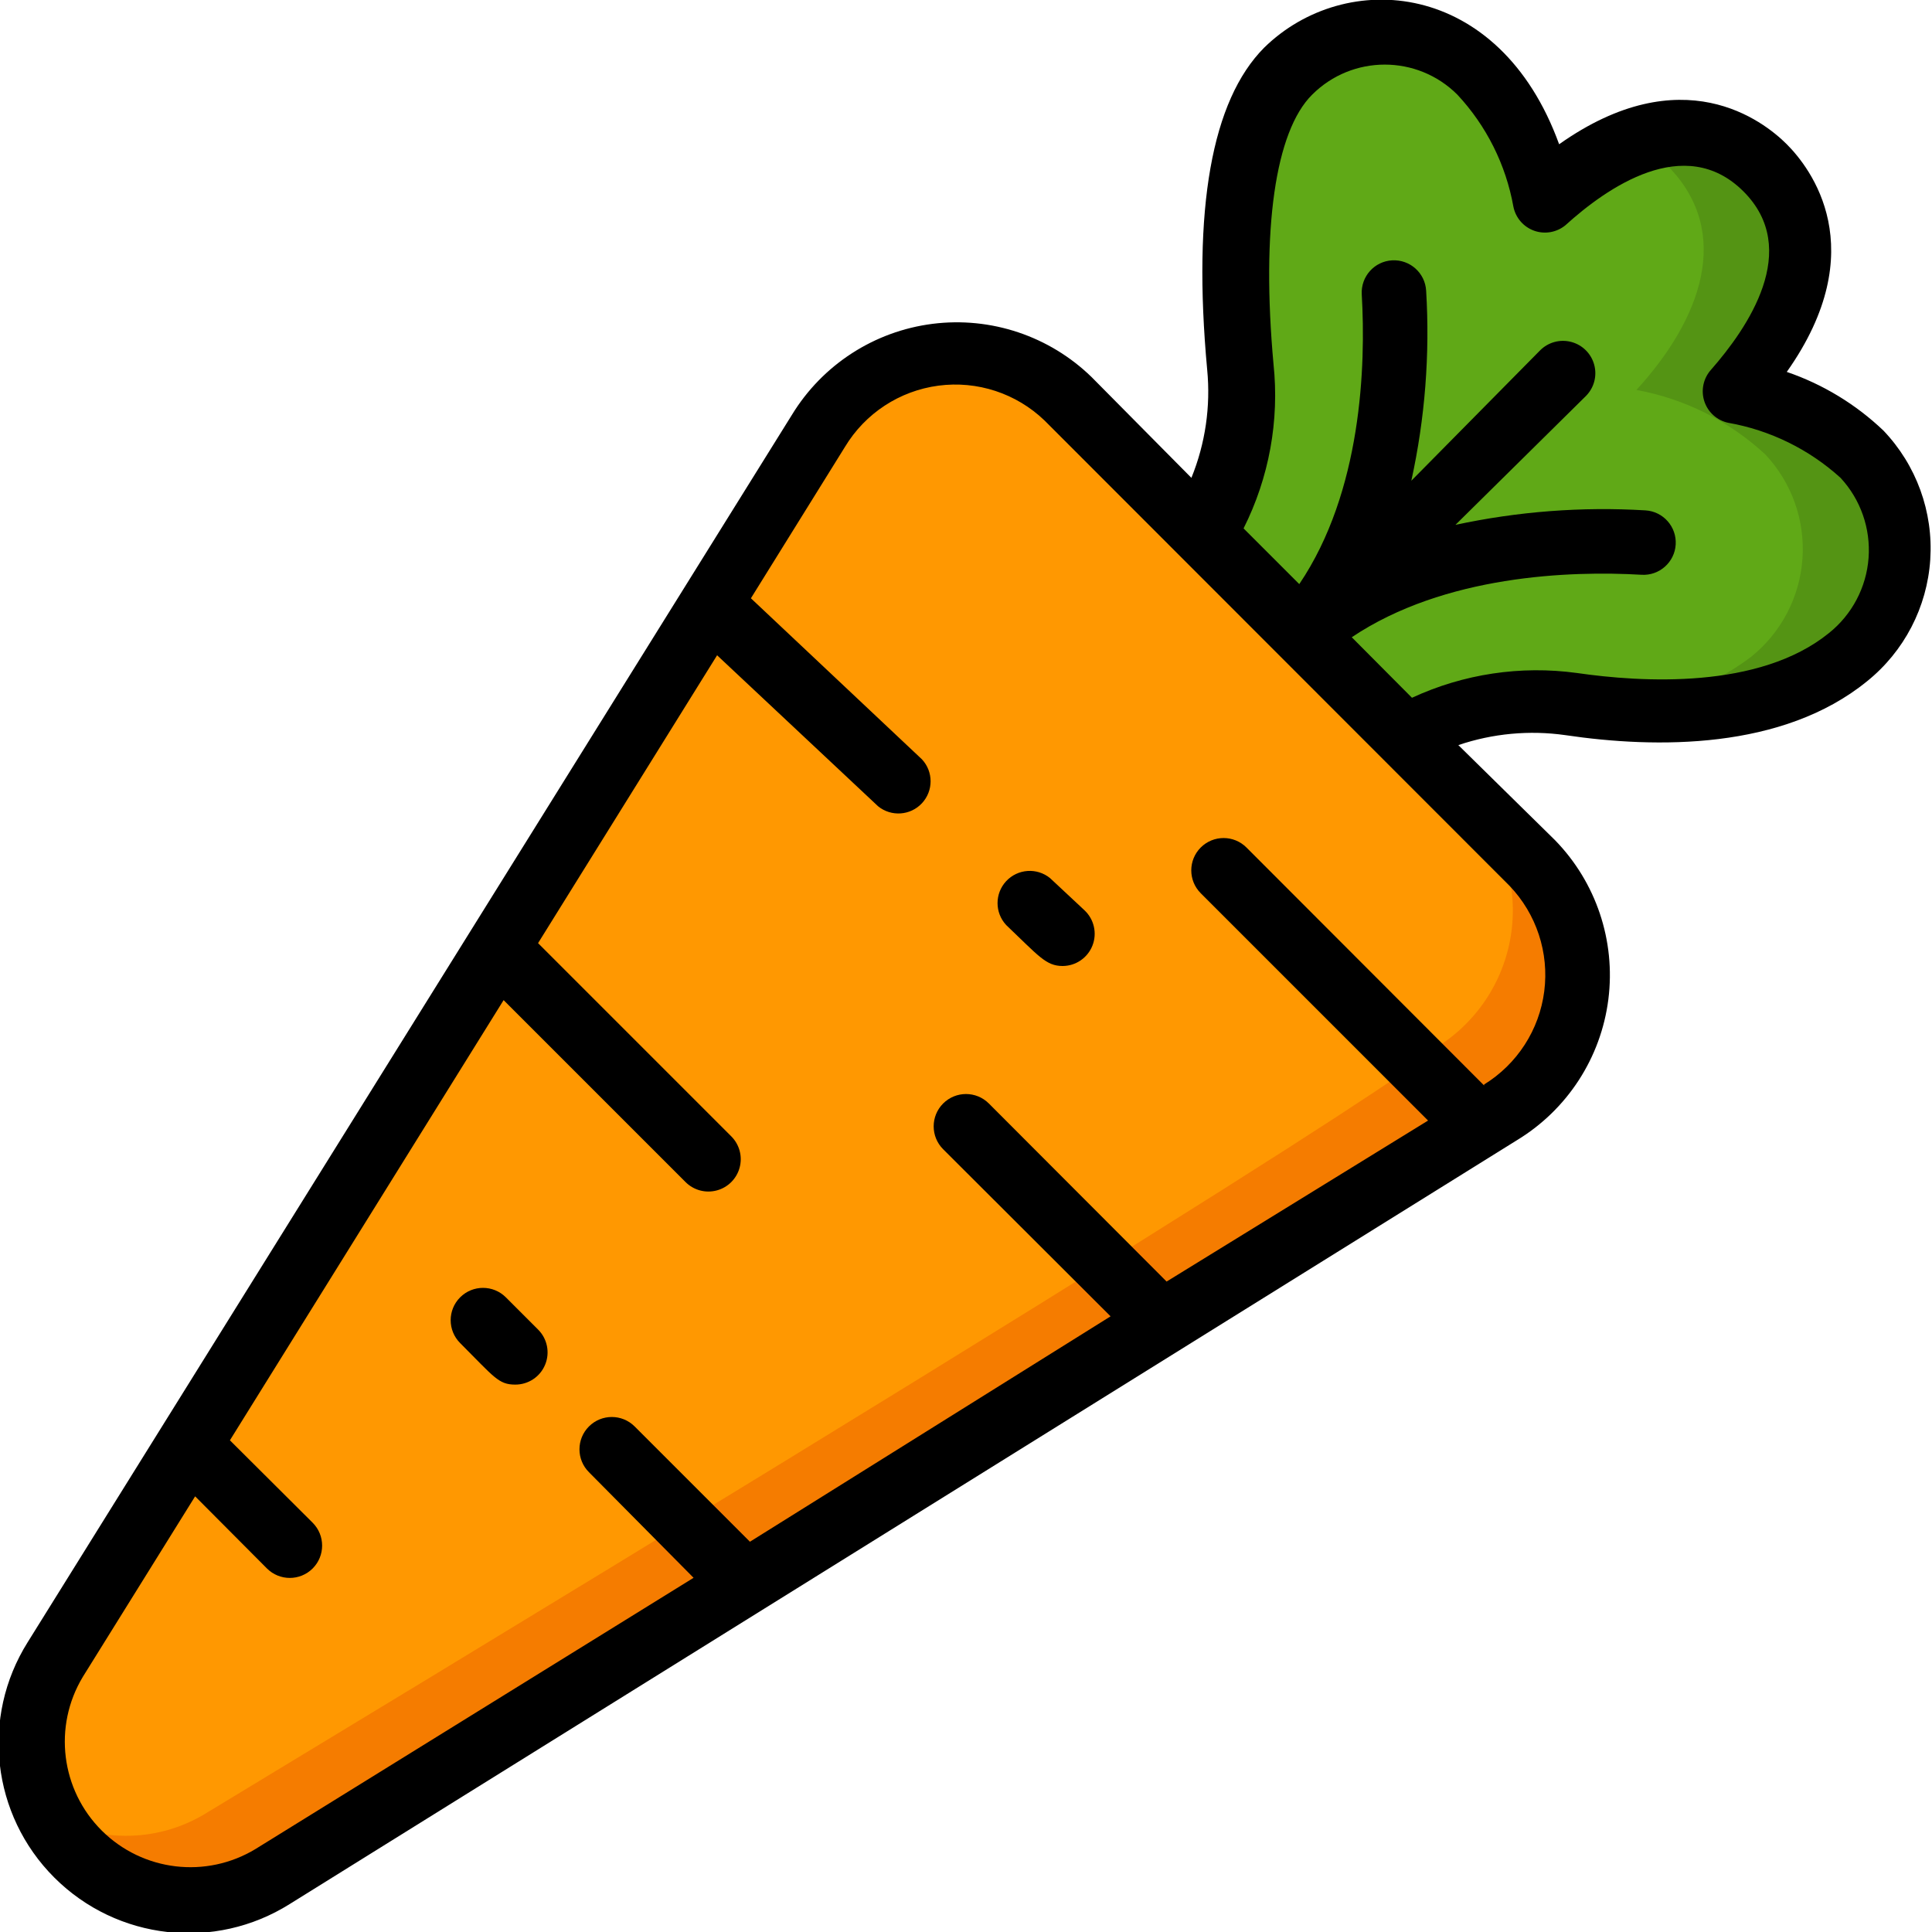 <svg height="512" viewBox="0 0 60 60" width="512" xmlns="http://www.w3.org/2000/svg"><g id="013---Carrot" fill="none"><g id="Icons" transform="translate(0 1)"><path id="Shape" d="m57.39 19.38c-2.24 1.82-5.73 1.89-8.59 1.46-1.716-.253-3.467.049-5 .86l-6.39-6.39c.878-1.479 1.27-3.196 1.12-4.91-.26-3.12-.26-7.4 1.47-9.17.786-.787 1.853-1.229 2.965-1.229s2.179.442 2.965 1.229c1.038 1.113 1.733 2.502 2 4 2.14-1.94 4.84-3.08 6.89-1s1 4.75-1 6.93c1.496.273 2.884.967 4 2 .799.868 1.206 2.026 1.125 3.203s-.644 2.268-1.555 3.017z" fill="#60a917"/><path id="Shape" d="m50 21c1.586-.087 3.111-.644 4.38-1.6.935-.749 1.514-1.854 1.597-3.049.084-1.195-.336-2.37-1.157-3.241-1.116-1.033-2.504-1.727-4-2 2-2.18 3-4.87 1-6.93-.309-.315-.671-.572-1.07-.76 1.382-.627 3.008-.323 4.07.76 2.06 2.06 1 4.75-1 6.93 1.496.273 2.884.967 4 2 2.72 2.69 1.18 8.7-7.82 7.89z" fill="#549414"/><path id="Shape" d="m46.79 33.41c-.12.1-.08.73-38.34 23.87-1.93 1.169-4.409.87-6.004-.726-1.596-1.596-1.895-4.074-.726-6.004 1.7-2.81-4.78 7.69 23.72-38.14.789-1.303 2.128-2.176 3.639-2.371 1.511-.195 3.028.31 4.121 1.371l14.38 14.39c1.025 1.062 1.528 2.521 1.376 3.989-.152 1.467-.945 2.793-2.166 3.621z" fill="#e57e25"/><path id="Shape" d="m46.79 33.41c-.12.1-.08.73-38.34 23.87-1.93 1.169-4.409.87-6.004-.726-1.596-1.596-1.895-4.074-.726-6.004 10.33-17.07-8.88 14.28 23.72-38.14.789-1.303 2.128-2.176 3.639-2.371 1.511-.195 3.028.31 4.121 1.371l14.38 14.39c1.025 1.062 1.528 2.521 1.376 3.989-.152 1.467-.945 2.793-2.166 3.621z" fill="#f57c00"/><path id="Shape" d="m44.79 31.41c-.12.1-.08.73-38.34 23.87-1.471.928-3.331.978-4.85.13-.848-1.519-.798-3.379.13-4.85 9.09-15-12.16 19.56 23.72-38.14.789-1.303 2.128-2.176 3.639-2.371 1.511-.195 3.028.31 4.121 1.371l12.37 12.38c1.025 1.062 1.528 2.521 1.376 3.989-.152 1.467-.945 2.793-2.166 3.621z" fill="#ff9801"/></g><g id="Layer_2" fill="#000" transform="translate(-1 -1)"><path id="Shape" d="m34.9 12.71c-1.309-1.274-3.127-1.882-4.939-1.653-1.812.23-3.421 1.272-4.371 2.833l-23.73 38.11c-1.464 2.332-1.12 5.366.828 7.311 1.948 1.946 4.982 2.285 7.312.819l38.11-23.72c1.564-.949 2.609-2.56 2.839-4.375s-.381-3.636-1.659-4.945l-3-2.95c1.067-.362 2.204-.468 3.32-.31 2.83.42 6.75.46 9.37-1.67 1.156-.93 1.869-2.302 1.966-3.783.097-1.481-.431-2.934-1.456-4.007-.857-.816-1.88-1.437-3-1.82 2.7-3.82.73-6.34 0-7.07s-3.25-2.7-7.07 0c-1.86-5.13-6.64-5.47-9.16-3-1.63 1.64-2.23 5-1.77 10 .111 1.143-.057 2.296-.49 3.36zm12.19 22-7.38-7.39c-.392-.392-1.028-.392-1.42 0s-.392 1.028 0 1.42l7.06 7.06-8.12 5-5.52-5.53c-.392-.392-1.028-.392-1.42 0-.392.392-.392 1.028 0 1.42l5.2 5.19-11.2 7-3.58-3.58c-.392-.392-1.028-.392-1.42 0-.392.392-.392 1.028 0 1.42l3.25 3.28-13.6 8.42c-1.533.932-3.504.698-4.777-.567s-1.517-3.235-.593-4.773l3.49-5.61 2.23 2.24c.392.392 1.028.392 1.42 0 .392-.392.392-1.028 0-1.42l-2.57-2.56 8.5-13.67 5.65 5.65c.254.254.623.353.97.26.347-.093.617-.363.71-.71.093-.347-.006-.716-.26-.97l-6-6 5.56-8.94 5 4.69c.408.331 1.003.29 1.362-.095.358-.385.358-.981-.002-1.365l-5.31-5 2.92-4.7c.628-1.043 1.696-1.743 2.903-1.903 1.207-.16 2.42.239 3.297 1.083l14.44 14.45c.835.873 1.231 2.076 1.078 3.274s-.84 2.262-1.868 2.896zm-6.54-22.4c-.38-4.18.05-7.23 1.2-8.37 1.246-1.245 3.264-1.245 4.51 0 .903.968 1.507 2.177 1.74 3.48.069.343.312.625.641.744.329.119.697.056.969-.164 1.29-1.17 3.71-2.87 5.53-1.06s.13 4.25-1 5.54c-.24.265-.321.638-.212.978.109.34.392.597.742.672 1.301.229 2.511.822 3.49 1.71.623.673.938 1.574.87 2.488-.068.914-.514 1.759-1.23 2.332-2.17 1.76-5.83 1.53-7.83 1.24-1.745-.238-3.522.029-5.12.77l-1.87-1.88c2.88-1.93 6.79-2.07 9-1.94.552.033 1.027-.388 1.06-.94.033-.552-.388-1.027-.94-1.06-1.978-.119-3.963.033-5.9.45l4.05-4c.254-.254.353-.623.26-.97-.093-.347-.363-.617-.71-.71-.347-.093-.716.006-.97.26l-4 4.05c.425-1.936.58-3.922.46-5.9-.03-.552-.503-.975-1.055-.945s-.975.503-.945 1.055c.13 2.22 0 6.13-1.94 9l-1.73-1.73c.792-1.576 1.115-3.346.93-5.1z"/><path id="Shape" d="m33.61 28.27c-.408-.331-1.003-.29-1.362.095-.358.385-.358.981.002 1.365 1 .95 1.23 1.27 1.75 1.27.41-.001.777-.253.927-.634.15-.381.052-.816-.247-1.096z"/><path id="Shape" d="m16.71 41.29c-.392-.392-1.028-.392-1.42 0-.392.392-.392 1.028 0 1.42 1.06 1.06 1.19 1.29 1.71 1.29.406.002.774-.241.929-.617.156-.375.069-.807-.219-1.093z"/></g></g></svg>